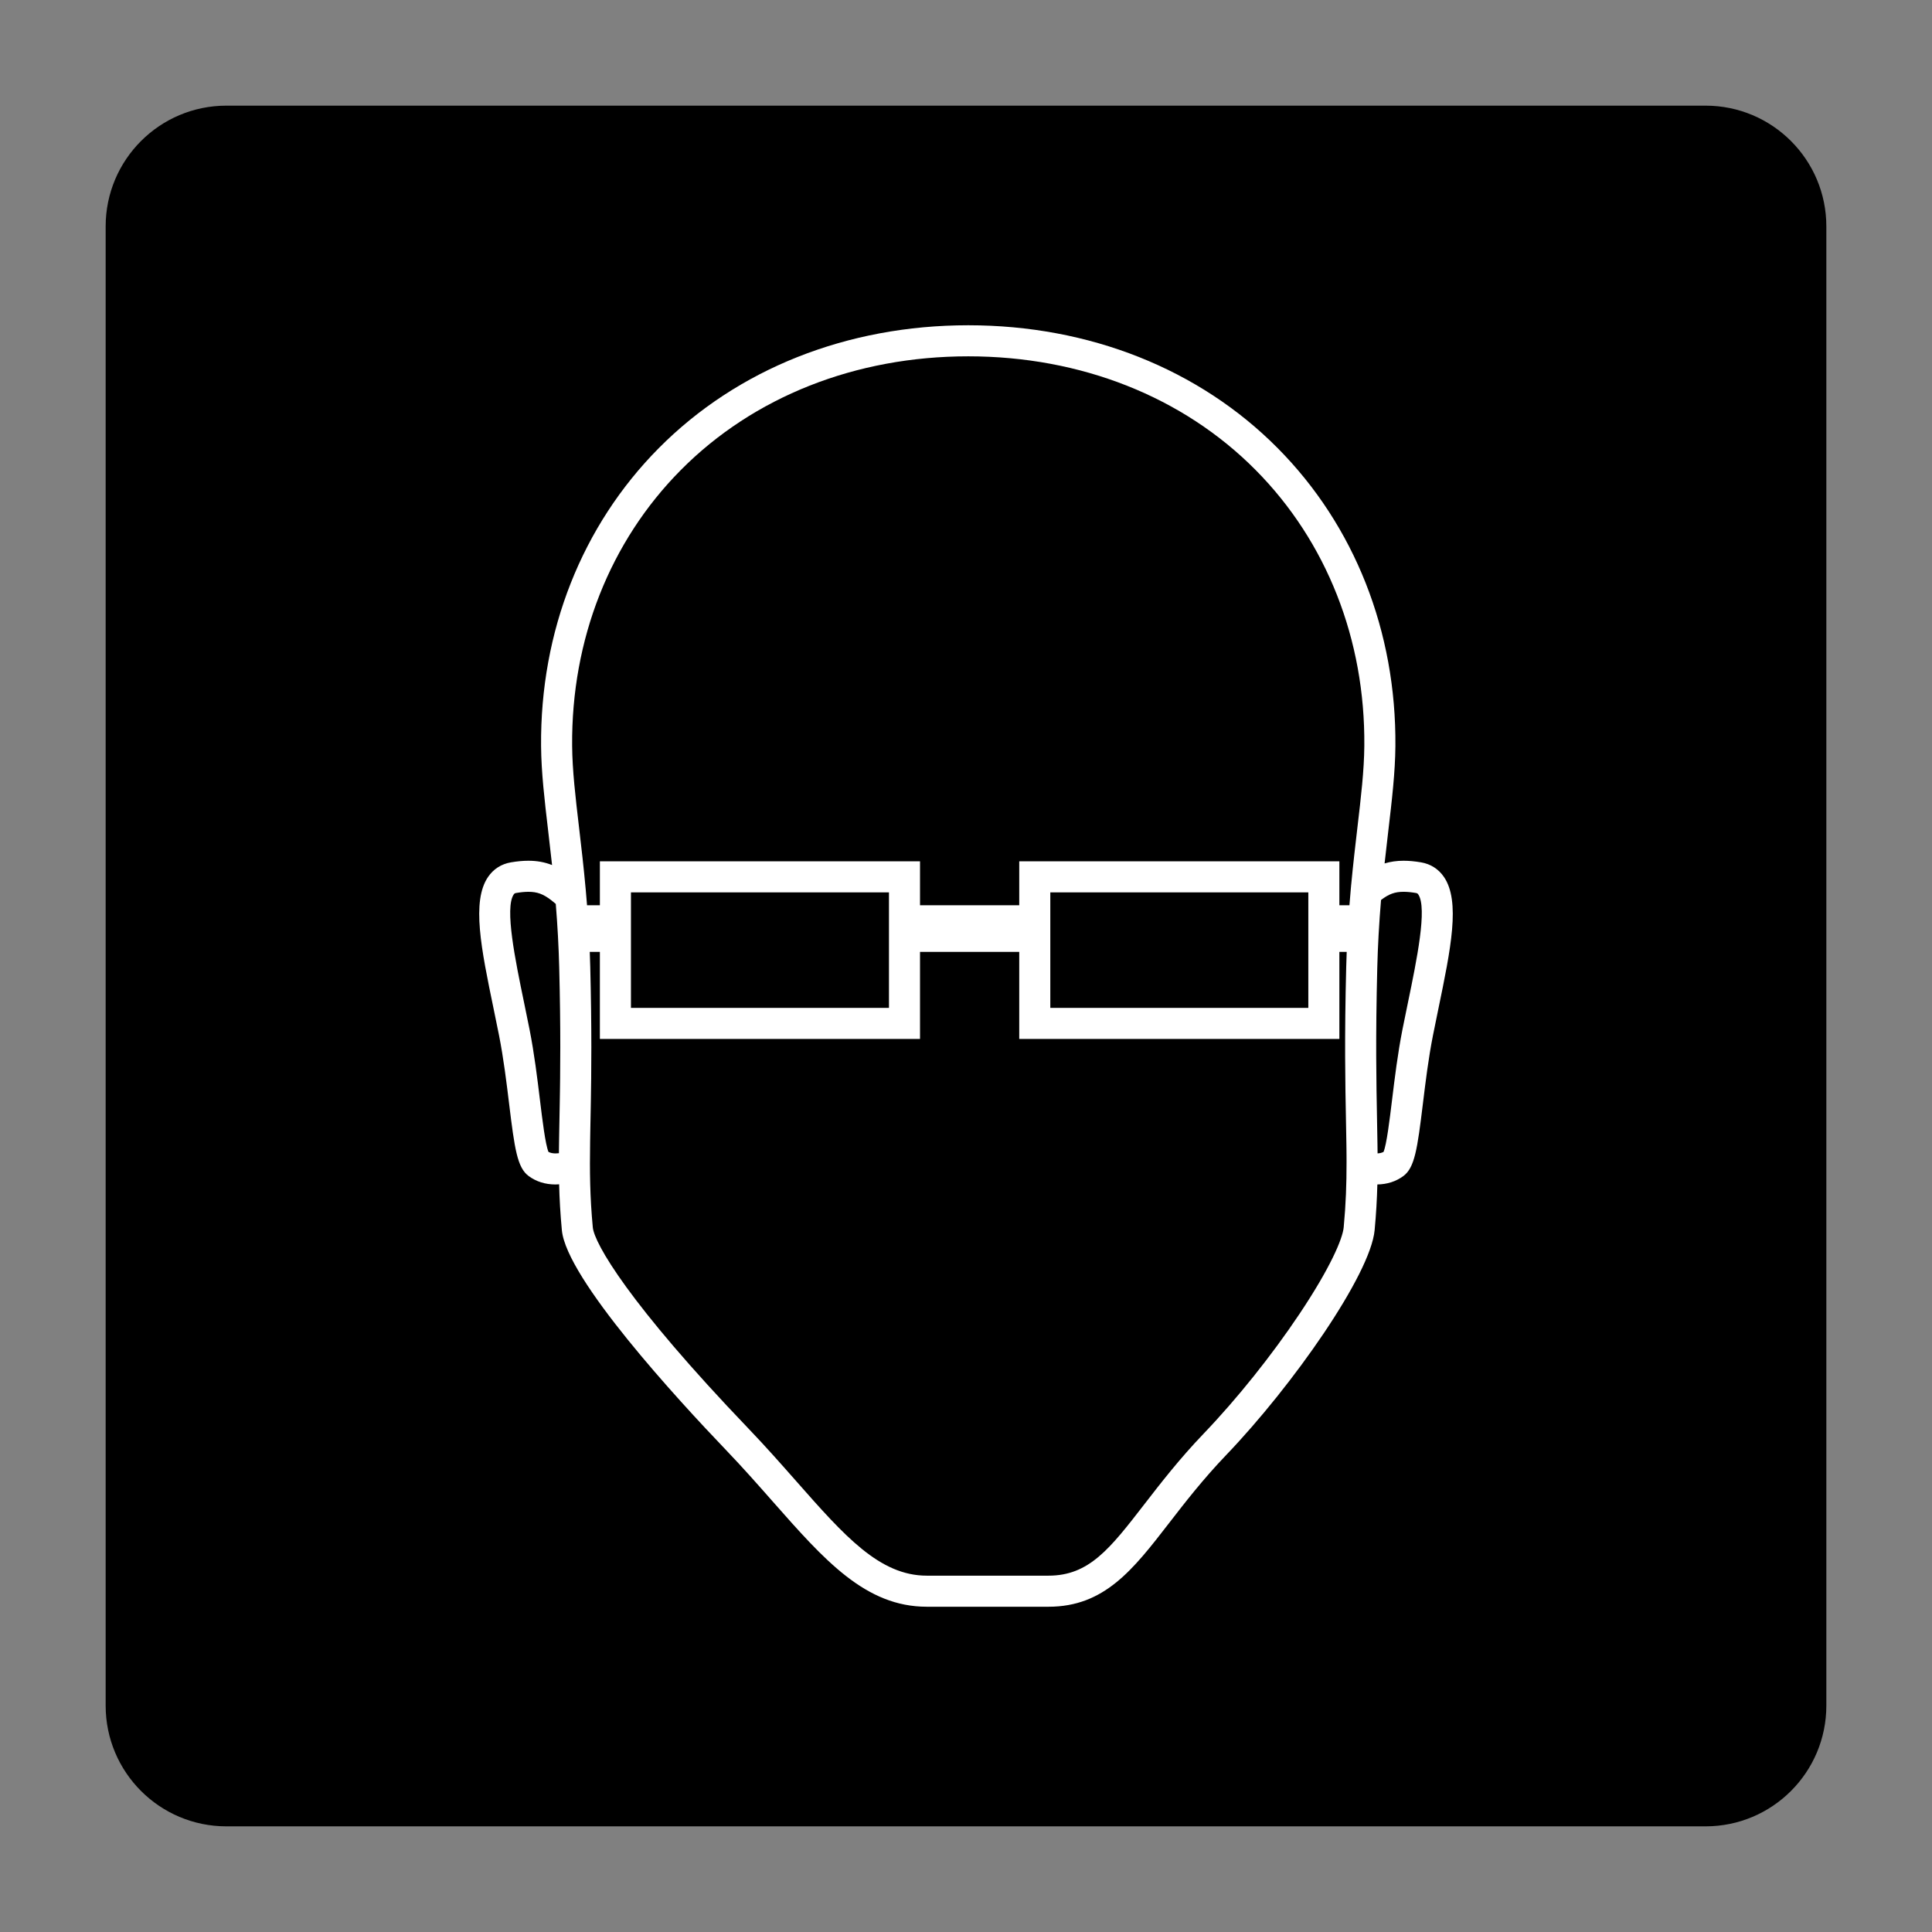 <?xml version="1.0" encoding="utf-8"?>
<!-- Generator: Adobe Illustrator 16.0.0, SVG Export Plug-In . SVG Version: 6.00 Build 0)  -->
<!DOCTYPE svg PUBLIC "-//W3C//DTD SVG 1.1//EN" "http://www.w3.org/Graphics/SVG/1.1/DTD/svg11.dtd">
<svg version="1.1" id="Layer_1" xmlns="http://www.w3.org/2000/svg" xmlns:xlink="http://www.w3.org/1999/xlink" x="0px" y="0px"
	 width="256px" height="256px" viewBox="0 0 256 256" enable-background="new 0 0 256 256" xml:space="preserve">
<rect x="0" y="0" width="256" height="256" fill="#808080" stroke="none"/>
<path d="M226,14H30c-8.837,0-16,7.164-16,16v196c0,8.837,7.163,16,16,16h196c8.836,0,16-7.163,16-16V30
	C242,21.164,234.836,14,226,14z"/>
<g>
	<g>
		<rect x="346.917" y="82.667" fill="none" stroke="#FFFFFF" stroke-width="6" stroke-miterlimit="10" width="35.5" height="18"/>
		<rect x="398.417" y="82.667" fill="none" stroke="#FFFFFF" stroke-width="6" stroke-miterlimit="10" width="35.5" height="18"/>
		<line fill="none" stroke="#FFFFFF" stroke-width="6" stroke-miterlimit="10" x1="382.417" y1="91.667" x2="398.417" y2="91.667"/>
	</g>
	<path fill="none" stroke="#FFFFFF" stroke-width="6" stroke-miterlimit="10" d="M329.451,90.917
		c0-37.417,27.296-67.75,60.966-67.75c33.671,0,60.966,30.333,60.966,67.75"/>
</g>
<g>
	<path fill-rule="evenodd" clip-rule="evenodd" fill="#FFFFFF" d="M447.51,185.973c-3.1-2.238-11.263-0.674-12.118,1.375
		c39.678,4.322,20.55,28.816,25.048,61.873c0.849,6.244-3.233,18.758-10.277,22.299c-5.434,2.73-2.674,0.322-2.674,0.322
		s-0.216-17.402,1.218-27.549c2.705-19.154-8.327-38.701-30.946-34.311c-11.76,20.74-41.568-5.45-61.545-2.293
		c-13.997,3.753-24.719,21.914-24.719,35.094c0,15.525,26.004,24.939,3.473,30.986c-12.969-3.047-17.018-14.35-14.968-35.891
		c0.981-10.31-4.849-25.919-1.051-31.373c11.166-12.821,21.356-21.357,21.356-21.357c23.09-22.234,49.836-20.229,80.757-14.016
		c4.304,1.223,3.143,7.591,3.143,7.591C434.283,178.383,436.965,176.687,447.51,185.973z"/>
	<path fill="#231F20" d="M424.667,278.834c-3.726,0-8.972-0.238-12.81-1.365c-5.325-1.564-10.314-6.033-13.346-11.953
		c-3.244-6.338-5.105-12.078-5.406-16.656c-0.305-0.127-0.923-0.283-1.798-0.283c-0.823,0-1.44,0.135-1.792,0.258
		c-0.264,4.531-2.121,10.275-5.4,16.682c-3.033,5.922-8.022,10.389-13.347,11.953c-3.837,1.127-9.026,1.365-12.705,1.365
		c-4.917,0-10.294-0.418-14.383-1.115c-9.37-1.6-11.685-8.234-12.798-11.424c-0.812-2.332-2.985-11.291-2.574-18.488
		c0.015-0.039-0.092-0.184-0.576-0.4c-1.337-0.598-2.142-2.098-2.207-4.115c-0.061-1.887,0.562-4.456,2.52-5.488
		c7.256-3.826,21.008-5.828,30.84-5.828c1.26,0,2.457,0.033,3.558,0.098c9.96,0.582,17.652,2.686,22.266,6.086
		c0.104,0.035,0.315,0.084,0.622,0.084c0.277,0,0.561-0.04,0.795-0.113c1.344-0.414,3.255-0.652,5.246-0.652
		c1.214,0,3.516,0.094,5.295,0.722c0.219,0.077,0.377,0.114,0.483,0.114c0.171,0,0.428-0.119,0.641-0.236
		c4.511-3.334,12.25-5.41,22.395-6.004c1.102-0.064,2.298-0.098,3.558-0.098c9.833,0,23.584,2.002,30.84,5.829
		c1.958,1.032,2.581,3.603,2.52,5.489c-0.066,2.018-0.871,3.518-2.208,4.113c-0.484,0.217-0.591,0.361-0.592,0.363
		c0.413,6.965-1.521,15.9-2.396,18.459c-1.107,3.246-3.375,9.889-12.742,11.49c-4.084,0.697-9.503,1.115-14.495,1.115
		C424.668,278.834,424.668,278.834,424.667,278.834z"/>
	<path fill="#FFFFFF" d="M453.649,239.572c-7.918-4.175-23.95-6.055-33.348-5.504c-9.438,0.553-17.092,2.434-21.415,5.684
		c-1.182,0.689-1.925,0.67-2.886,0.332c-2.327-0.82-6.89-0.783-9.284-0.045c-0.992,0.309-2.268,0.273-3.049-0.162
		c-4.328-3.271-11.945-5.258-21.343-5.809s-25.43,1.329-33.349,5.504c-1.762,0.93-1.947,5.33-0.428,6.008
		c1.092,0.488,1.824,1.16,1.757,2.34c-0.38,6.65,1.614,15.273,2.447,17.662c1.068,3.061,3.009,8.756,11.265,10.166
		c7.023,1.197,19.551,1.752,26.188-0.199c4.809-1.412,9.343-5.504,12.131-10.945c3.41-6.662,5.145-12.369,5.211-16.621
		c0.568-1.832,7.02-1.982,7.514,0.188l0.011-0.027c0.146,4.273,1.888,9.949,5.221,16.461c2.786,5.441,7.32,9.533,12.129,10.945
		c6.64,1.951,19.393,1.396,26.406,0.199c8.244-1.41,10.142-7.105,11.187-10.166c0.815-2.389,2.688-11.012,2.307-17.662
		c-0.067-1.18,0.666-1.852,1.758-2.34C455.599,244.902,455.411,240.502,453.649,239.572z M379.164,262.982
		c-2.418,4.721-6.242,8.236-10.232,9.41c-6.092,1.789-17.028,1.904-23.521,0.797c-5.32-0.906-7.503-3.064-9.334-8.314
		c-1.818-5.203-2.385-15.984,0.054-19.52c3.903-5.661,14.219-8.697,26.253-7.994c10.202,0.598,17.936,3.557,20.455,7.311
		C384.529,247.197,383.232,255.033,379.164,262.982z M446.687,264.875c-1.523,4.463-3.81,7.383-9.271,8.314
		c-6.486,1.107-17.629,0.992-23.721-0.797c-3.99-1.174-7.815-4.689-10.23-9.41c-4.072-7.949-5.369-15.785-3.674-18.311
		c2.518-3.754,10.251-6.713,20.453-7.311c12.034-0.703,22.348,2.333,26.253,7.994C448.936,248.891,448.463,259.672,446.687,264.875z
		"/>
</g>
<path fill="#FFFFFF" d="M191.327,116.195c-0.718-1.049-1.767-1.716-3.033-1.93c-0.85-0.143-1.605-0.212-2.311-0.212
	c-0.906,0-1.729,0.118-2.518,0.356c0.161-1.481,0.327-2.899,0.487-4.266c0.491-4.182,0.916-7.792,0.945-11.283
	c0.127-15.188-5.41-29.207-15.593-39.475c-10.414-10.502-24.978-16.286-41.009-16.286c-16.031,0-30.594,5.784-41.008,16.286
	c-10.183,10.268-15.72,24.288-15.592,39.475c0.029,3.49,0.454,7.102,0.945,11.282c0.168,1.433,0.343,2.922,0.511,4.482
	c-0.979-0.387-1.991-0.571-3.135-0.571c-0.706,0-1.461,0.069-2.311,0.212c-1.267,0.214-2.315,0.881-3.033,1.93
	c-2.213,3.237-0.912,9.528,0.737,17.492c0.24,1.16,0.483,2.333,0.715,3.505c0.601,3.038,0.991,6.24,1.335,9.065
	c0.729,5.987,1.084,8.461,2.583,9.569c1.007,0.745,2.209,1.123,3.574,1.123c0,0,0,0,0.001,0c0.153,0,0.312-0.013,0.469-0.023
	c0.049,1.922,0.156,3.881,0.363,6.084c0.602,6.426,15.389,22.485,21.718,29.092c2.259,2.357,4.279,4.649,6.233,6.866
	c6.862,7.784,12.283,13.933,20.407,13.933h16.124c7.401,0,11.183-4.888,15.969-11.075c2.11-2.729,4.502-5.82,7.584-9.037
	c8.827-9.213,19.109-23.905,19.66-29.778c0.206-2.196,0.313-4.148,0.362-6.064c1.312-0.022,2.473-0.396,3.449-1.118
	c1.5-1.109,1.854-3.583,2.584-9.57c0.345-2.825,0.733-6.028,1.336-9.065c0.231-1.172,0.475-2.346,0.714-3.506
	C192.238,125.722,193.54,119.432,191.327,116.195z M74.218,142.912c-0.002,0.183-0.004,0.364-0.007,0.545
	c-0.004,0.36-0.009,0.713-0.014,1.06c-0.003,0.173-0.005,0.345-0.008,0.514c-0.005,0.34-0.011,0.672-0.017,1
	c-0.014,0.817-0.029,1.599-0.043,2.351c-0.007,0.356-0.014,0.706-0.02,1.051c-0.002,0.127-0.004,0.252-0.007,0.379
	c-0.004,0.225-0.008,0.449-0.012,0.67c-0.003,0.15-0.005,0.3-0.007,0.447c-0.003,0.192-0.006,0.383-0.009,0.57
	c-0.002,0.153-0.004,0.305-0.006,0.456c-0.002,0.19-0.004,0.379-0.006,0.567c-0.001,0.094-0.003,0.191-0.003,0.285
	c-0.154,0.019-0.301,0.027-0.441,0.027c0,0,0,0,0,0c-0.375,0-0.685-0.066-0.941-0.201c-0.411-0.967-0.808-4.226-1.13-6.872
	c-0.353-2.897-0.752-6.182-1.383-9.369c-0.234-1.183-0.479-2.368-0.722-3.54c-1.157-5.586-2.596-12.541-1.37-14.333
	c0.081-0.118,0.141-0.165,0.32-0.195c0.62-0.105,1.152-0.156,1.626-0.156c1.16,0,1.948,0.288,3.013,1.102
	c0.196,0.149,0.401,0.317,0.613,0.502c0.115,1.417,0.208,2.806,0.284,4.182c0.002,0.042,0.004,0.083,0.007,0.125
	c0.034,0.632,0.062,1.261,0.088,1.89c0.005,0.123,0.01,0.247,0.015,0.369c0.024,0.628,0.045,1.255,0.061,1.884
	c0,0.001,0,0.002,0,0.004c0.105,4.092,0.142,7.54,0.142,10.528C74.241,140.246,74.232,141.625,74.218,142.912z M90.211,62.283
	c9.635-9.716,23.161-15.068,38.085-15.068c14.926,0,28.451,5.352,38.086,15.068c9.403,9.482,14.518,22.46,14.398,36.542
	c-0.027,3.268-0.438,6.775-0.917,10.837c-0.274,2.34-0.565,4.824-0.819,7.534l-0.003,0.002l-0.048,0.543
	c-0.065,0.719-0.127,1.458-0.186,2.21h-1.333v-5.825h-42.42v5.825h-13.147v-5.825h-42.42v5.825h-1.702
	c-0.053-0.672-0.107-1.334-0.165-1.978l-0.011-0.127l-0.001,0c-0.268-2.966-0.583-5.66-0.88-8.186
	c-0.478-4.062-0.89-7.57-0.917-10.836C75.694,84.743,80.809,71.766,90.211,62.283z M173.359,118.244v15.305h-34.188v-15.305H173.359
	z M117.792,118.244v15.305H83.604v-15.305H117.792z M178.424,154.049c0.002,2.797-0.083,5.442-0.377,8.577
	c-0.143,1.521-1.753,5.328-5.845,11.455c-3.665,5.486-8.29,11.268-12.69,15.859c-3.232,3.374-5.694,6.557-7.867,9.366
	c-4.572,5.91-7.331,9.478-12.713,9.478h-16.124c-6.266,0-10.902-5.259-17.319-12.539c-1.981-2.247-4.03-4.571-6.349-6.99
	c-15.834-16.528-20.394-24.515-20.592-26.629c-0.388-4.136-0.412-7.421-0.354-11.324c0-0.018,0.001-0.034,0.001-0.052
	c0.004-0.267,0.009-0.537,0.013-0.811c0-0.05,0.001-0.099,0.002-0.149c0.004-0.253,0.009-0.511,0.014-0.771
	c0-0.05,0.001-0.098,0.002-0.148c0.006-0.299,0.011-0.602,0.018-0.91c0.012-0.606,0.023-1.231,0.036-1.88
	c0.005-0.324,0.012-0.654,0.017-0.99c0.014-0.84,0.027-1.719,0.037-2.646c0.014-1.298,0.022-2.688,0.022-4.196
	c-0.001-3.015-0.038-6.496-0.144-10.628c0-0.001,0-0.003,0-0.004c-0.017-0.678-0.041-1.337-0.065-1.988h1.34v11.538h42.42v-11.538
	h13.147v11.538h42.42v-11.538h0.971c-0.025,0.652-0.048,1.313-0.065,1.992c-0.242,9.445-0.126,15.486-0.032,20.341
	c0.021,1.113,0.042,2.149,0.056,3.145c0,0.046,0.001,0.093,0.002,0.139c0.003,0.207,0.005,0.412,0.008,0.615
	c0.001,0.084,0.001,0.167,0.002,0.25c0.002,0.175,0.003,0.35,0.005,0.521c0.001,0.254,0.003,0.507,0.003,0.757
	C178.424,153.941,178.424,153.995,178.424,154.049z M186.559,132.851c-0.242,1.173-0.487,2.358-0.722,3.541
	c-0.631,3.188-1.03,6.472-1.384,9.368c-0.322,2.647-0.718,5.906-1.129,6.873c-0.221,0.116-0.481,0.182-0.789,0.197
	c-0.003-0.346-0.008-0.694-0.012-1.048c0-0.009,0-0.018,0-0.026c-0.015-1.074-0.036-2.187-0.059-3.374
	c-0.093-4.813-0.208-10.803,0.031-20.158c0.018-0.672,0.04-1.345,0.066-2.02c0.005-0.105,0.009-0.211,0.013-0.316
	c0.027-0.668,0.061-1.339,0.097-2.014c0.004-0.062,0.007-0.123,0.011-0.185c0.081-1.458,0.185-2.931,0.312-4.438
	c1.052-0.8,1.837-1.083,2.988-1.083c0.474,0,1.005,0.051,1.626,0.156c0.179,0.03,0.239,0.077,0.319,0.195
	C189.154,120.311,187.716,127.264,186.559,132.851z"/>
</svg>
